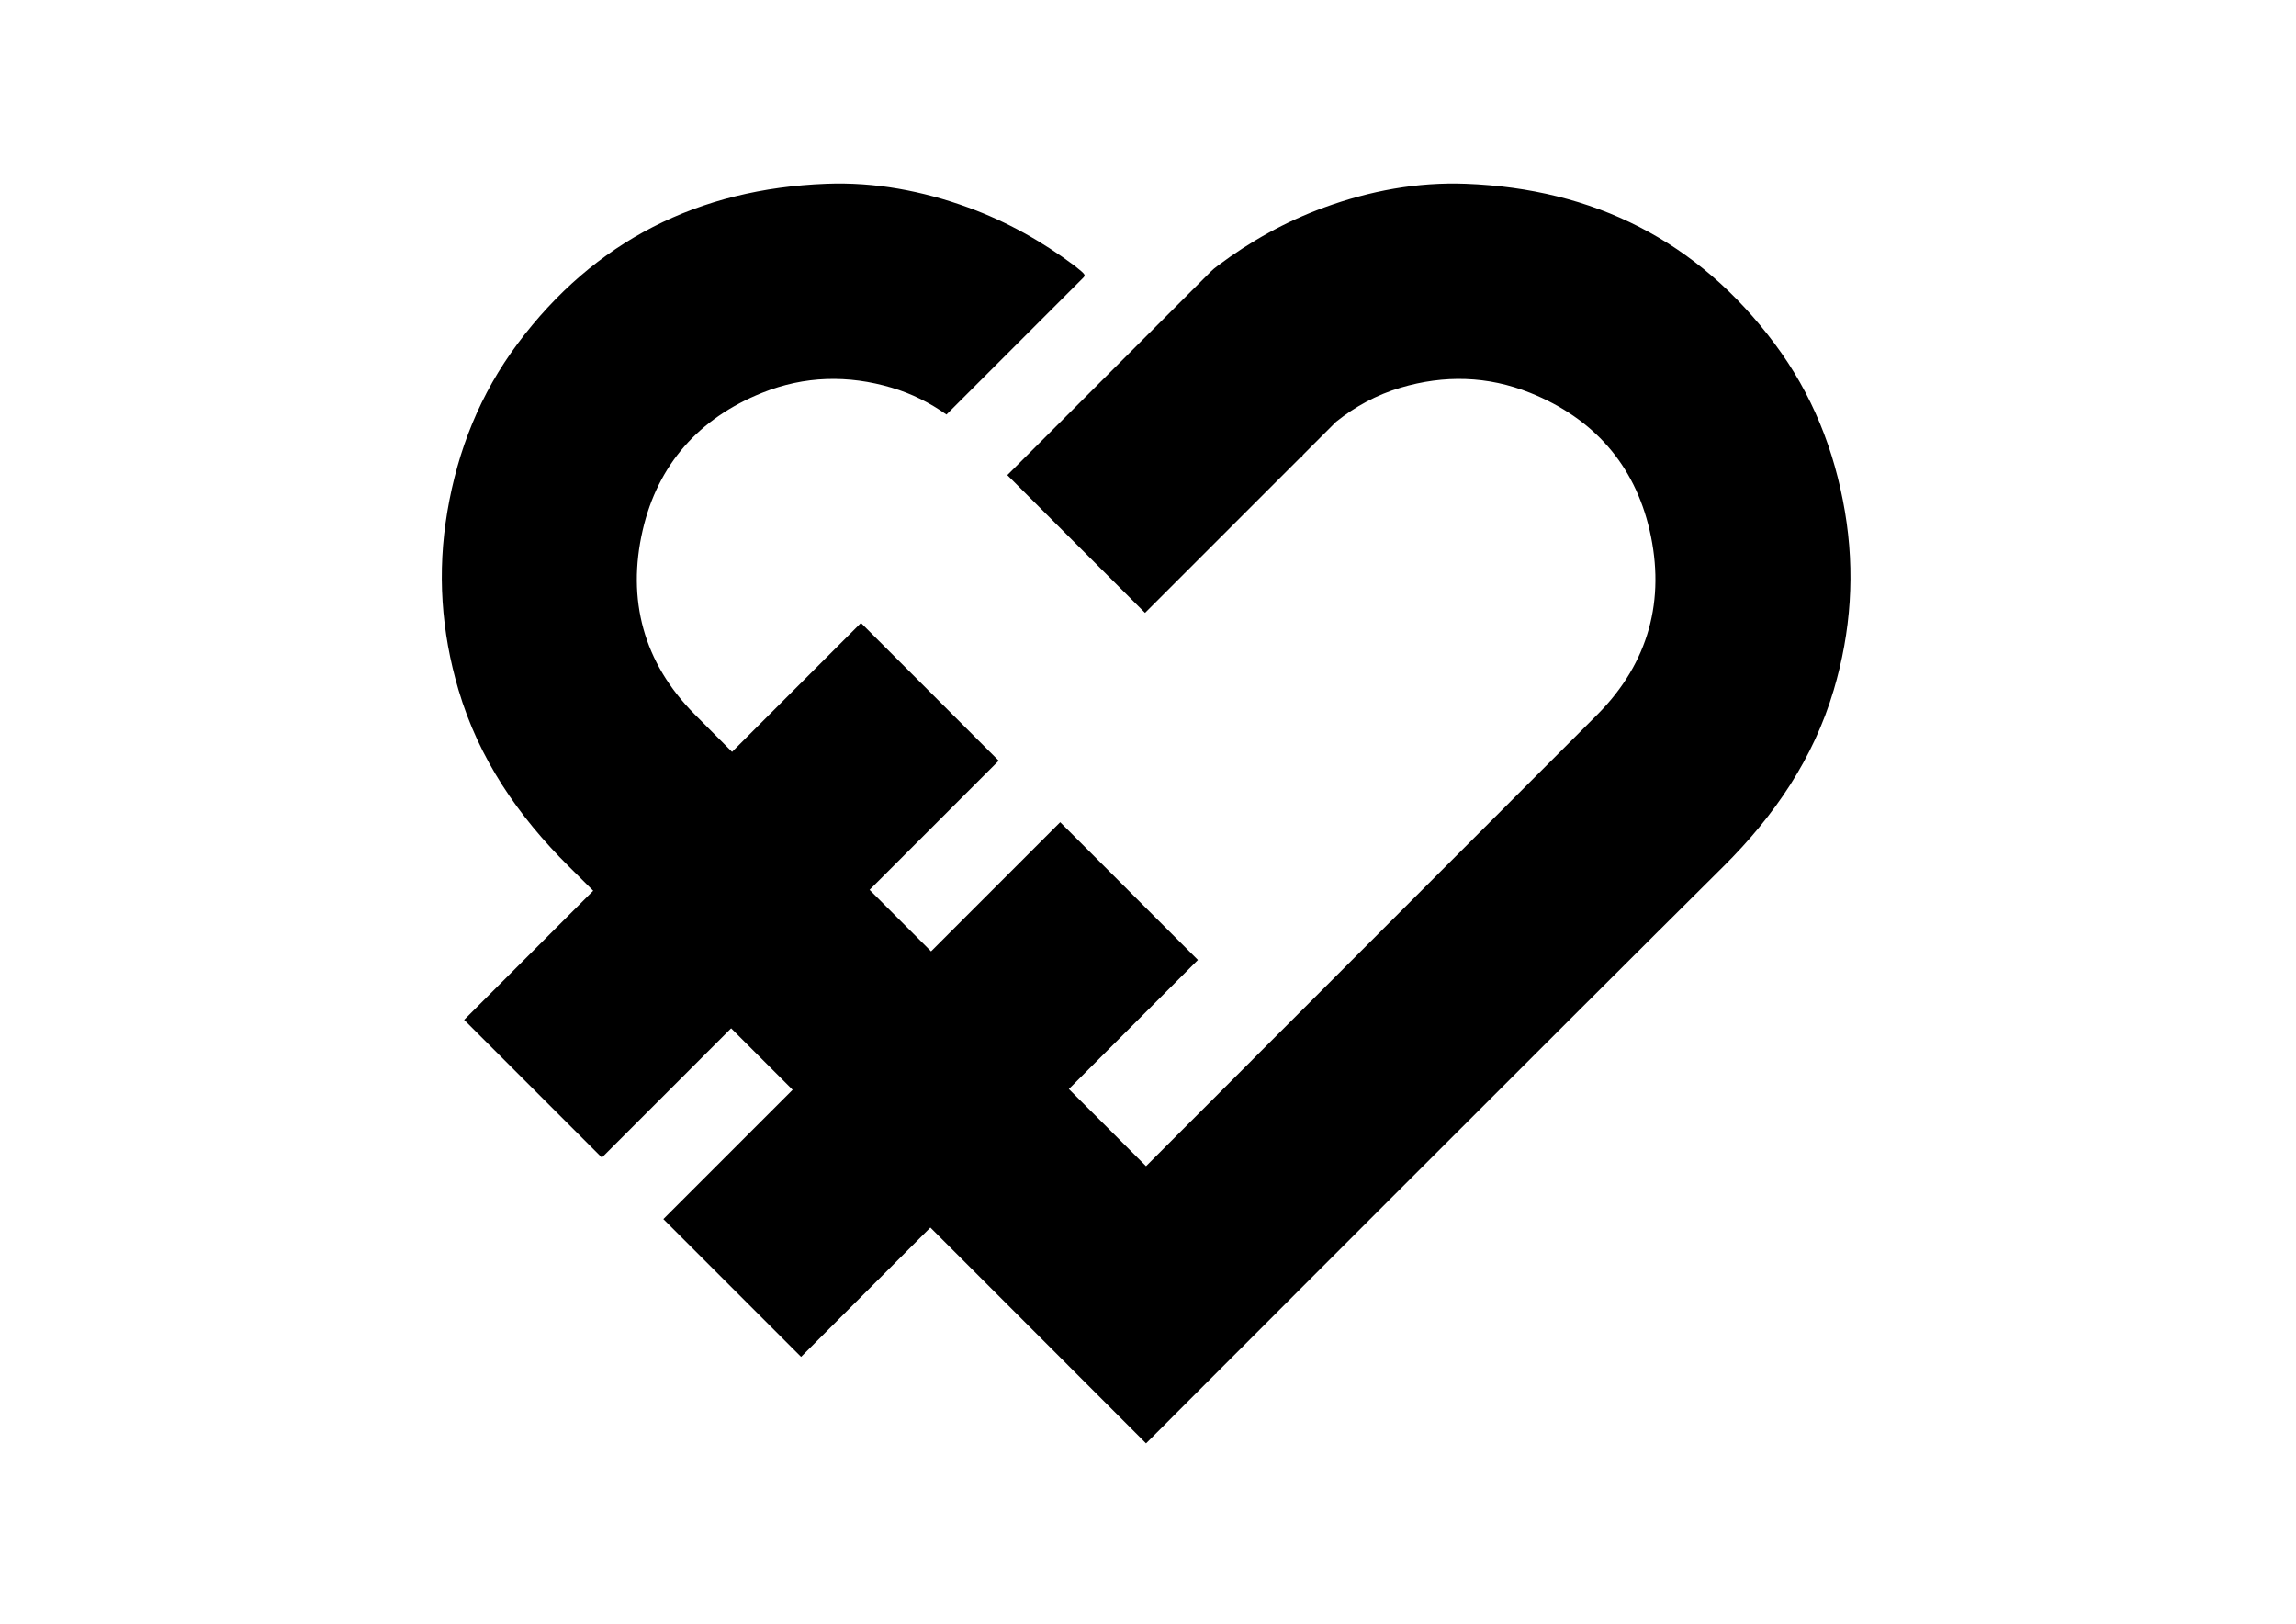 <?xml version="1.0" encoding="utf-8"?>
<!-- Generator: Adobe Illustrator 16.0.0, SVG Export Plug-In . SVG Version: 6.00 Build 0)  -->
<!DOCTYPE svg PUBLIC "-//W3C//DTD SVG 1.1//EN" "http://www.w3.org/Graphics/SVG/1.1/DTD/svg11.dtd">
<svg version="1.1" id="Layer_1" xmlns="http://www.w3.org/2000/svg" xmlns:xlink="http://www.w3.org/1999/xlink" x="0px" y="0px"
	 width="841.89px" height="595.28px" viewBox="0 0 841.89 595.28" enable-background="new 0 0 841.89 595.28" xml:space="preserve">
<g>
	<path fill="current" d="M676.492,187.525c-3.821-22.577-12.063-43.174-25.745-61.497c-28.238-37.819-66.466-56.853-113.229-58.657
		c-17.771-0.686-35.192,2.563-52.051,8.72c-14.113,5.153-26.986,12.368-38.95,21.33c-1.034,0.774-1.798,1.382-2.319,1.926
		l-0.004-0.003l-74.838,74.837l50.505,50.504l57.022-57.022c0.071,0.109,0.137,0.194,0.21,0.308c0.287-0.495,0.481-0.857,0.65-1.168
		l12.175-12.176c6.979-5.569,14.804-9.873,23.664-12.495c15.962-4.724,31.908-4.366,47.51,1.898
		c23.182,9.308,38.232,26.329,43.773,50.356c5.874,25.458-0.285,48.58-19.026,67.466L420.23,427.54c0,0-19.924-19.937-28.3-28.286
		l47.32-47.319l-50.503-50.505l-47.351,47.353c-7.514-7.516-15.027-15.03-22.539-22.547l47.347-47.348l-50.504-50.504
		l-47.269,47.268c-4.578-4.603-9.172-9.191-13.746-13.8c-18.741-18.886-24.9-42.008-19.026-67.466
		c5.542-24.027,20.593-41.048,43.775-50.356c15.6-6.264,31.547-6.622,47.508-1.898c7.391,2.187,14.046,5.565,20.105,9.849
		l49.827-49.827c1.369-1.351,1.369-1.351-2.865-4.733c-11.965-8.961-24.838-16.177-38.951-21.33
		c-16.859-6.157-34.28-9.406-52.05-8.72c-46.765,1.805-84.991,20.838-113.231,58.657c-13.681,18.323-21.923,38.92-25.745,61.497
		c-3.763,22.227-2.244,44.052,4.107,65.475c7.464,25.18,21.784,46.133,40.389,64.601c3.003,2.981,5.989,5.981,8.99,8.963
		l-47.327,47.328l50.504,50.504l47.4-47.399c7.518,7.51,15.028,15.029,22.544,22.542l-47.401,47.4l50.504,50.505l47.403-47.403
		c10.521,10.523,21.046,21.046,31.57,31.567c14.52,14.519,29.022,29.055,43.543,43.573c1.952,1.95,3.972,3.982,3.972,3.982
		s156.866-157.065,211.765-211.562c18.606-18.468,32.926-39.421,40.39-64.601C678.736,231.577,680.255,209.752,676.492,187.525
		L676.492,187.525z"/>
</g>
</svg>

